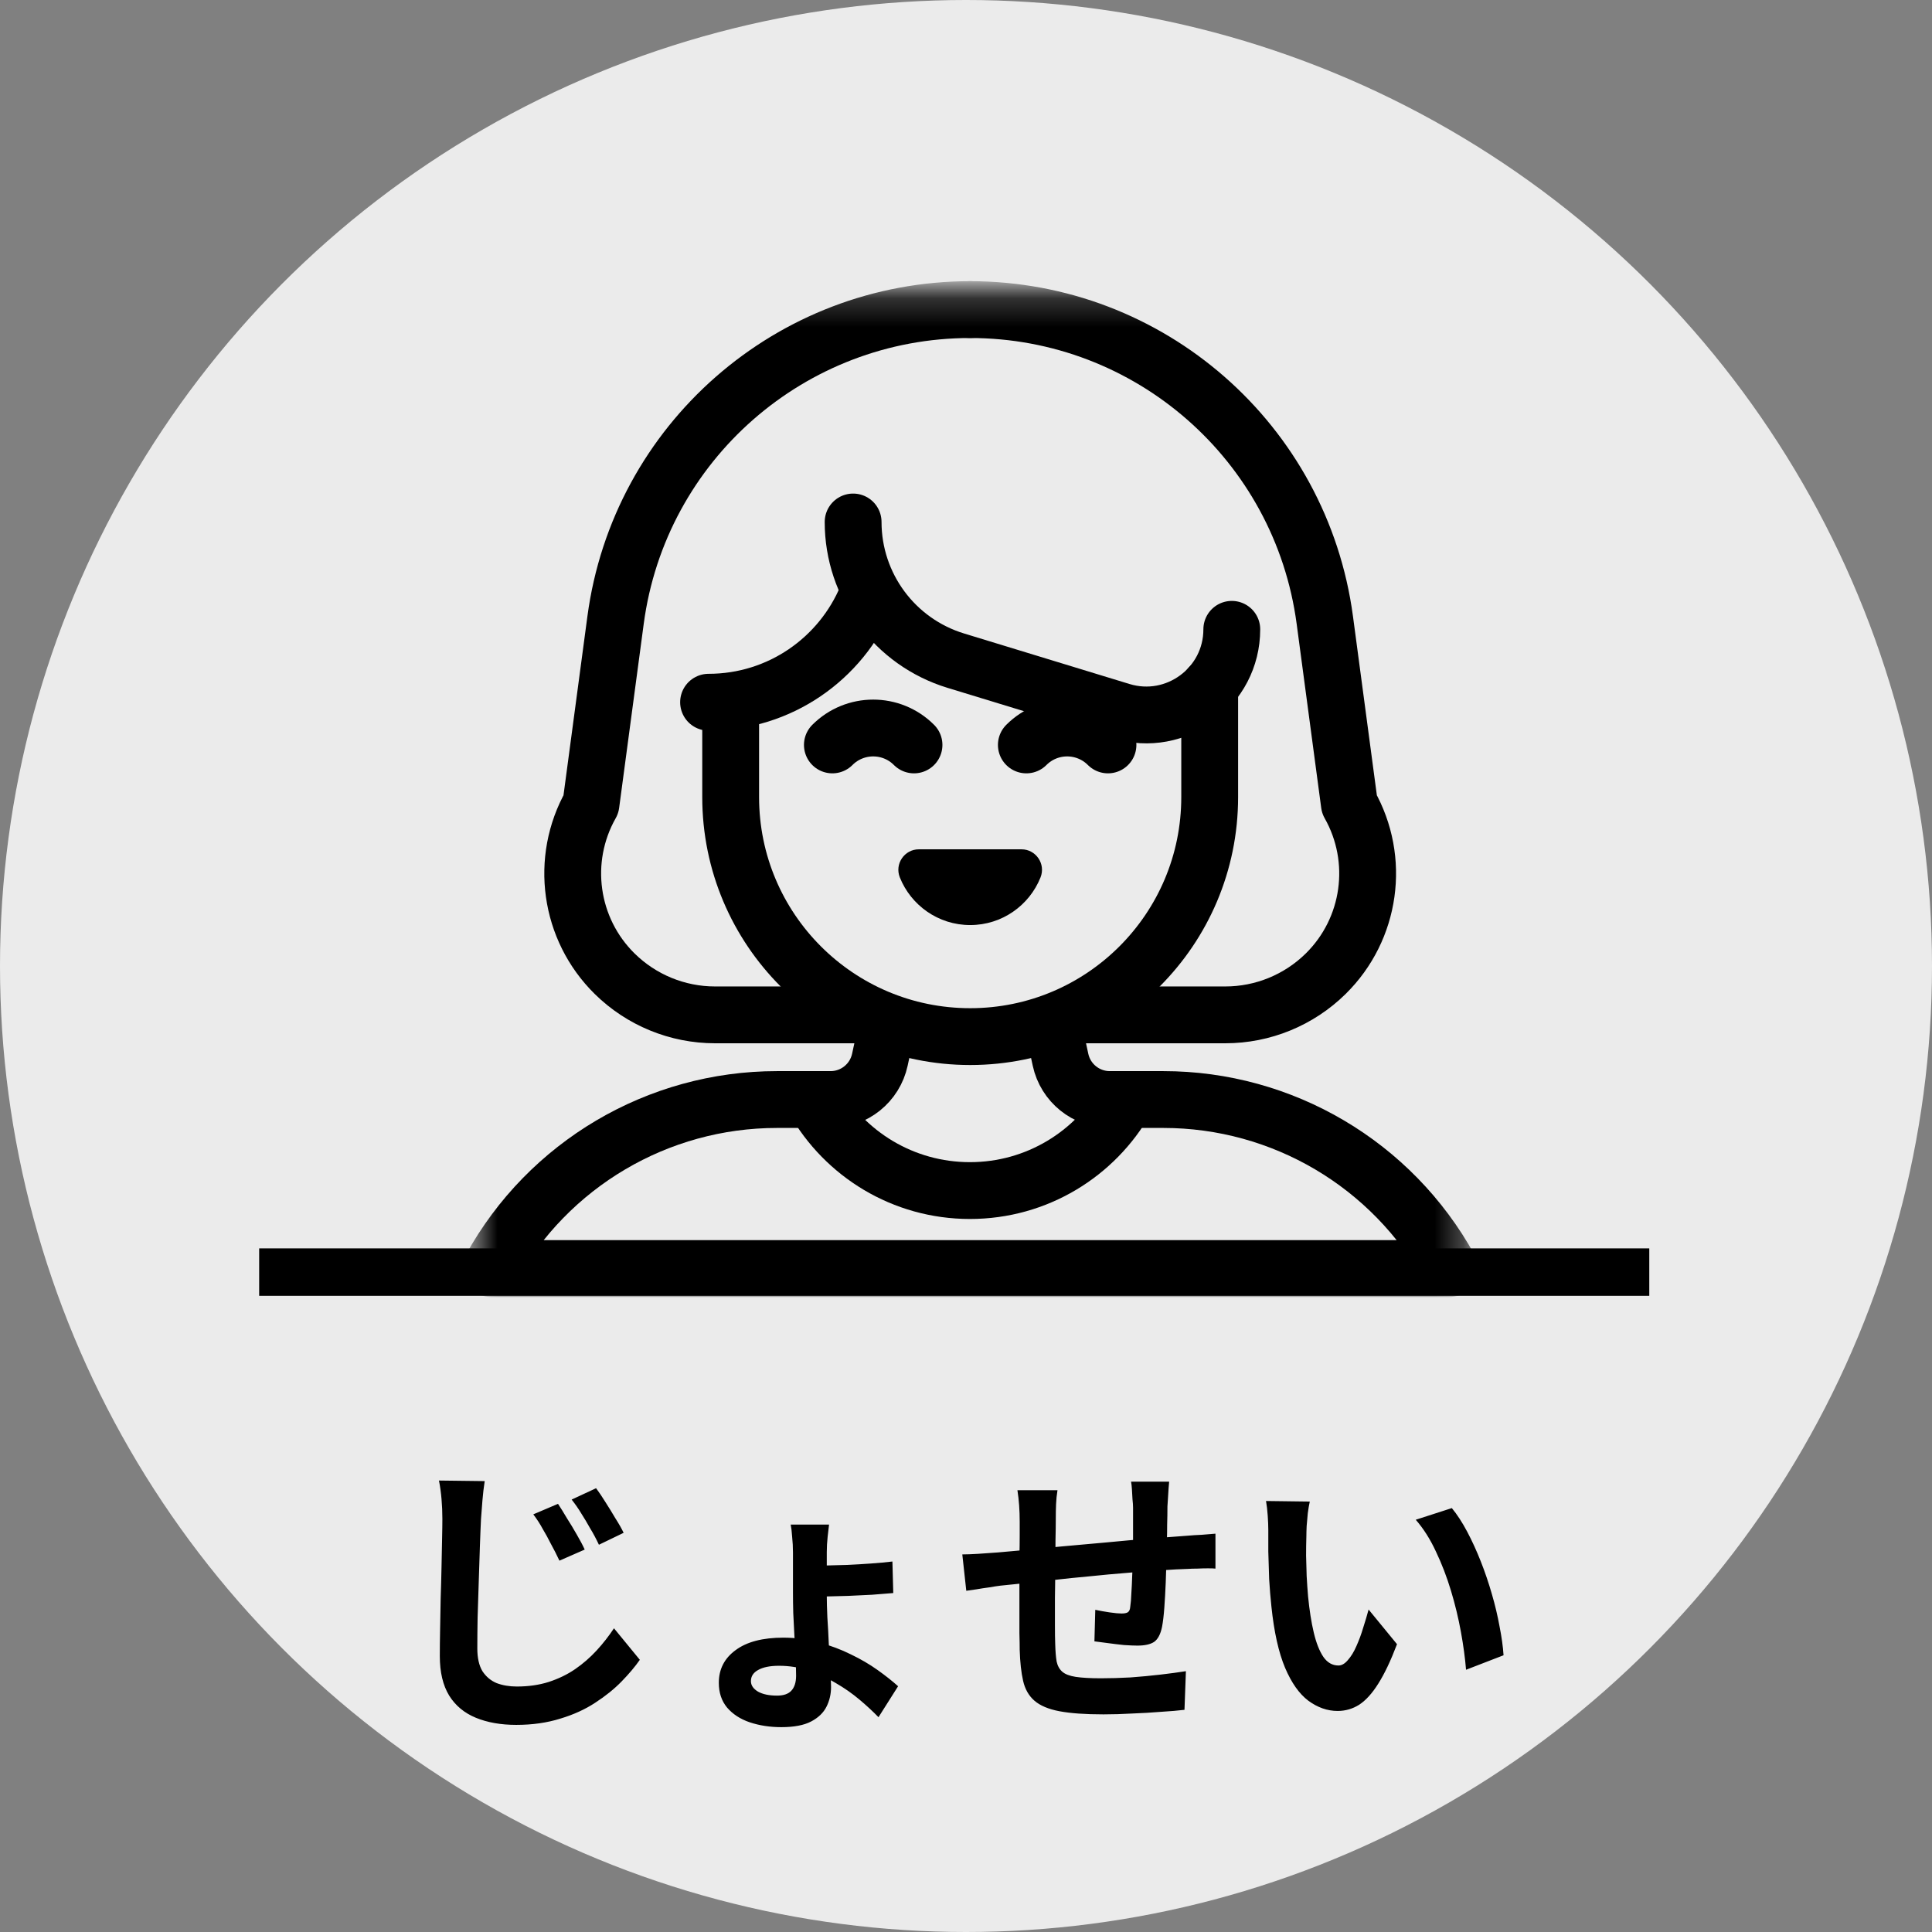<svg width="68" height="68" viewBox="0 0 68 68" fill="none" xmlns="http://www.w3.org/2000/svg">
<rect x="0" y="0" width="68" height="68" fill="#808080" stroke="none"/>
<circle cx="34" cy="34" r="34" fill="#EBEBEB"/>
<mask id="mask0_390_38" style="mask-type:luminance" maskUnits="userSpaceOnUse" x="16" y="10" width="36" height="36">
<path d="M16.585 10.211H51.709V45.334H16.585V10.211Z" fill="white"/>
</mask>
<g mask="url(#mask0_390_38)">
<path d="M34.147 10.897C27.837 10.897 22.5 15.569 21.666 21.824L20.8 28.306C19.697 30.255 20.039 32.702 21.635 34.273C22.577 35.2 23.846 35.72 25.167 35.72H30.597" stroke="black" stroke-width="2" stroke-miterlimit="10" stroke-linecap="round" stroke-linejoin="round"/>
<path d="M34.147 10.897C40.458 10.897 45.794 15.569 46.629 21.824L47.494 28.306C48.597 30.255 48.255 32.702 46.659 34.273C45.717 35.2 44.449 35.72 43.127 35.72H37.84" stroke="black" stroke-width="2" stroke-miterlimit="10" stroke-linecap="round" stroke-linejoin="round"/>
<path d="M25.717 24.971V28.055C25.717 32.711 29.491 36.485 34.147 36.485C38.803 36.485 42.577 32.711 42.577 28.055V24.169" stroke="black" stroke-width="2" stroke-miterlimit="10" stroke-linecap="round" stroke-linejoin="round"/>
<path d="M35.953 29.893C36.463 29.893 36.812 30.409 36.623 30.882C36.23 31.864 35.27 32.559 34.147 32.559C33.024 32.559 32.064 31.864 31.671 30.882C31.482 30.409 31.831 29.893 32.341 29.893H35.953Z" fill="black"/>
<path d="M32.17 26.219C31.377 25.425 30.091 25.425 29.297 26.219" stroke="black" stroke-width="2" stroke-miterlimit="10" stroke-linecap="round" stroke-linejoin="round"/>
<path d="M36.124 26.219C36.917 25.425 38.204 25.425 38.997 26.219" stroke="black" stroke-width="2" stroke-miterlimit="10" stroke-linecap="round" stroke-linejoin="round"/>
<path d="M30.508 21.001C29.6 23.182 27.449 24.716 24.939 24.716" stroke="black" stroke-width="2" stroke-miterlimit="10" stroke-linecap="round" stroke-linejoin="round"/>
<path d="M30.027 18.372C30.027 20.617 31.494 22.598 33.64 23.253L39.463 25.031C41.399 25.622 43.355 24.174 43.355 22.15" stroke="black" stroke-width="2" stroke-miterlimit="10" stroke-linecap="round" stroke-linejoin="round"/>
<path d="M31.243 36.028L30.968 37.301C30.791 38.117 30.069 38.7 29.234 38.7H27.346C23.155 38.7 19.296 40.978 17.271 44.648H51.023C48.998 40.978 45.139 38.7 40.948 38.7H39.06C38.225 38.7 37.503 38.117 37.327 37.301L37.051 36.028" stroke="black" stroke-width="2" stroke-miterlimit="10" stroke-linecap="round" stroke-linejoin="round"/>
<path d="M39.632 38.701C38.548 40.614 36.494 41.904 34.138 41.904C31.783 41.904 29.729 40.614 28.645 38.701" stroke="black" stroke-width="2" stroke-miterlimit="10" stroke-linecap="round" stroke-linejoin="round"/>
</g>
<line x1="9.122" y1="44.774" x2="58.049" y2="44.774" stroke="black" stroke-width="1.67"/>
<path d="M19.64 52.93C19.733 53.07 19.837 53.237 19.95 53.43C20.07 53.617 20.187 53.81 20.3 54.01C20.413 54.203 20.507 54.38 20.58 54.54L19.69 54.93C19.59 54.717 19.49 54.52 19.39 54.34C19.297 54.153 19.2 53.977 19.1 53.81C19.007 53.637 18.897 53.467 18.77 53.3L19.64 52.93ZM20.98 52.38C21.08 52.513 21.19 52.677 21.31 52.87C21.43 53.057 21.547 53.247 21.66 53.44C21.78 53.627 21.877 53.797 21.95 53.95L21.08 54.37C20.98 54.157 20.877 53.963 20.77 53.79C20.67 53.61 20.567 53.437 20.46 53.27C20.36 53.103 20.247 52.94 20.12 52.78L20.98 52.38ZM17.06 52.13C17.027 52.343 17 52.57 16.98 52.81C16.96 53.043 16.943 53.26 16.93 53.46C16.917 53.727 16.903 54.057 16.89 54.45C16.877 54.837 16.863 55.247 16.85 55.68C16.837 56.107 16.823 56.527 16.81 56.94C16.803 57.347 16.8 57.707 16.8 58.02C16.8 58.353 16.86 58.62 16.98 58.82C17.107 59.013 17.273 59.153 17.48 59.24C17.693 59.32 17.93 59.36 18.19 59.36C18.597 59.36 18.97 59.307 19.31 59.2C19.657 59.087 19.967 58.937 20.24 58.75C20.52 58.557 20.773 58.337 21 58.09C21.227 57.843 21.43 57.583 21.61 57.31L22.52 58.42C22.353 58.66 22.14 58.913 21.88 59.18C21.62 59.447 21.31 59.697 20.95 59.93C20.597 60.163 20.187 60.35 19.72 60.49C19.253 60.637 18.737 60.71 18.17 60.71C17.63 60.71 17.157 60.627 16.75 60.46C16.343 60.293 16.03 60.033 15.81 59.68C15.59 59.32 15.48 58.857 15.48 58.29C15.48 58.017 15.483 57.707 15.49 57.36C15.497 57.007 15.503 56.64 15.51 56.26C15.523 55.88 15.533 55.51 15.54 55.15C15.547 54.783 15.553 54.453 15.56 54.16C15.567 53.86 15.57 53.627 15.57 53.46C15.57 53.22 15.56 52.987 15.54 52.76C15.52 52.527 15.49 52.31 15.45 52.11L17.06 52.13ZM29.18 53.66C29.167 53.753 29.15 53.897 29.13 54.09C29.11 54.277 29.1 54.457 29.1 54.63C29.1 54.743 29.1 54.89 29.1 55.07C29.1 55.25 29.1 55.44 29.1 55.64C29.1 55.833 29.1 56.007 29.1 56.16C29.1 56.367 29.107 56.62 29.12 56.92C29.14 57.213 29.157 57.52 29.17 57.84C29.19 58.153 29.207 58.45 29.22 58.73C29.24 59.003 29.25 59.22 29.25 59.38C29.25 59.627 29.197 59.857 29.09 60.07C28.983 60.283 28.803 60.457 28.55 60.59C28.297 60.723 27.947 60.79 27.5 60.79C27.1 60.79 26.73 60.733 26.39 60.62C26.057 60.507 25.79 60.333 25.59 60.1C25.397 59.867 25.3 59.577 25.3 59.23C25.3 58.75 25.497 58.367 25.89 58.08C26.283 57.787 26.843 57.64 27.57 57.64C28.01 57.64 28.43 57.697 28.83 57.81C29.23 57.917 29.603 58.057 29.95 58.23C30.297 58.397 30.61 58.58 30.89 58.78C31.17 58.98 31.41 59.17 31.61 59.35L30.92 60.44C30.727 60.24 30.503 60.033 30.25 59.82C29.997 59.607 29.72 59.413 29.42 59.24C29.127 59.06 28.81 58.913 28.47 58.8C28.137 58.687 27.787 58.63 27.42 58.63C27.1 58.63 26.853 58.68 26.68 58.78C26.513 58.873 26.43 59.003 26.43 59.17C26.43 59.317 26.513 59.44 26.68 59.54C26.847 59.633 27.07 59.68 27.35 59.68C27.577 59.68 27.743 59.623 27.85 59.51C27.963 59.39 28.02 59.213 28.02 58.98C28.02 58.8 28.013 58.587 28 58.34C27.993 58.093 27.98 57.837 27.96 57.57C27.947 57.297 27.933 57.03 27.92 56.77C27.913 56.51 27.91 56.273 27.91 56.06C27.91 55.933 27.91 55.783 27.91 55.61C27.91 55.43 27.91 55.253 27.91 55.08C27.91 54.907 27.91 54.763 27.91 54.65C27.91 54.457 27.9 54.267 27.88 54.08C27.867 53.893 27.85 53.753 27.83 53.66H29.18ZM28.56 55.11C28.673 55.11 28.843 55.107 29.07 55.1C29.297 55.093 29.547 55.087 29.82 55.08C30.1 55.067 30.38 55.05 30.66 55.03C30.94 55.01 31.19 54.987 31.41 54.96L31.44 56.07C31.22 56.09 30.97 56.11 30.69 56.13C30.41 56.143 30.13 56.157 29.85 56.17C29.57 56.177 29.317 56.183 29.09 56.19C28.863 56.19 28.69 56.19 28.57 56.19L28.56 55.11ZM41.15 52.15C41.143 52.203 41.137 52.283 41.13 52.39C41.123 52.49 41.117 52.597 41.11 52.71C41.103 52.823 41.097 52.927 41.09 53.02C41.09 53.24 41.087 53.453 41.08 53.66C41.08 53.867 41.077 54.063 41.07 54.25C41.07 54.43 41.067 54.607 41.06 54.78C41.053 55.073 41.043 55.38 41.03 55.7C41.017 56.02 41 56.317 40.98 56.59C40.96 56.863 40.933 57.087 40.9 57.26C40.847 57.52 40.753 57.697 40.62 57.79C40.487 57.877 40.29 57.92 40.03 57.92C39.917 57.92 39.76 57.913 39.56 57.9C39.367 57.88 39.173 57.857 38.98 57.83C38.793 57.803 38.64 57.783 38.52 57.77L38.55 56.66C38.703 56.693 38.87 56.723 39.05 56.75C39.237 56.777 39.377 56.79 39.47 56.79C39.57 56.79 39.643 56.777 39.69 56.75C39.743 56.717 39.773 56.653 39.78 56.56C39.8 56.433 39.813 56.273 39.82 56.08C39.833 55.887 39.843 55.677 39.85 55.45C39.863 55.217 39.873 54.99 39.88 54.77C39.88 54.59 39.88 54.41 39.88 54.23C39.88 54.043 39.88 53.853 39.88 53.66C39.88 53.46 39.88 53.263 39.88 53.07C39.88 52.983 39.873 52.883 39.86 52.77C39.853 52.65 39.847 52.533 39.84 52.42C39.833 52.307 39.823 52.217 39.81 52.15H41.15ZM37.22 52.45C37.193 52.617 37.177 52.78 37.17 52.94C37.163 53.093 37.16 53.277 37.16 53.49C37.16 53.67 37.157 53.91 37.15 54.21C37.15 54.51 37.147 54.837 37.14 55.19C37.14 55.537 37.137 55.887 37.13 56.24C37.13 56.587 37.13 56.903 37.13 57.19C37.13 57.477 37.133 57.703 37.14 57.87C37.147 58.117 37.163 58.32 37.19 58.48C37.223 58.633 37.29 58.753 37.39 58.84C37.49 58.927 37.647 58.987 37.86 59.02C38.08 59.053 38.377 59.07 38.75 59.07C39.077 59.07 39.423 59.06 39.79 59.04C40.157 59.013 40.51 58.98 40.85 58.94C41.19 58.9 41.487 58.86 41.74 58.82L41.69 60.18C41.47 60.207 41.197 60.23 40.87 60.25C40.543 60.277 40.203 60.297 39.85 60.31C39.497 60.33 39.16 60.34 38.84 60.34C38.193 60.34 37.677 60.303 37.29 60.23C36.903 60.157 36.61 60.033 36.41 59.86C36.21 59.687 36.077 59.453 36.01 59.16C35.943 58.867 35.903 58.503 35.89 58.07C35.89 57.923 35.887 57.727 35.88 57.48C35.88 57.233 35.88 56.96 35.88 56.66C35.88 56.353 35.88 56.04 35.88 55.72C35.88 55.4 35.88 55.097 35.88 54.81C35.887 54.517 35.89 54.26 35.89 54.04C35.89 53.82 35.89 53.66 35.89 53.56C35.89 53.353 35.883 53.16 35.87 52.98C35.857 52.8 35.837 52.623 35.81 52.45H37.22ZM33.87 54.71C34.017 54.71 34.2 54.703 34.42 54.69C34.64 54.677 34.877 54.66 35.13 54.64C35.33 54.62 35.627 54.593 36.02 54.56C36.413 54.52 36.86 54.477 37.36 54.43C37.86 54.383 38.38 54.337 38.92 54.29C39.467 54.237 39.99 54.19 40.49 54.15C40.99 54.11 41.433 54.077 41.82 54.05C41.96 54.037 42.117 54.027 42.29 54.02C42.47 54.007 42.633 53.993 42.78 53.98V55.21C42.727 55.203 42.64 55.2 42.52 55.2C42.4 55.2 42.273 55.203 42.14 55.21C42.013 55.21 41.907 55.213 41.82 55.22C41.56 55.227 41.243 55.243 40.87 55.27C40.497 55.29 40.097 55.32 39.67 55.36C39.243 55.393 38.807 55.433 38.36 55.48C37.92 55.52 37.497 55.563 37.09 55.61C36.683 55.657 36.317 55.697 35.99 55.73C35.663 55.763 35.403 55.79 35.21 55.81C35.103 55.823 34.973 55.843 34.82 55.87C34.667 55.89 34.513 55.913 34.36 55.94C34.213 55.96 34.097 55.977 34.01 55.99L33.87 54.71ZM46.1 52.85C46.073 52.97 46.05 53.107 46.03 53.26C46.017 53.413 46.003 53.563 45.99 53.71C45.983 53.857 45.98 53.977 45.98 54.07C45.973 54.29 45.97 54.517 45.97 54.75C45.977 54.983 45.983 55.223 45.99 55.47C46.003 55.71 46.02 55.95 46.04 56.19C46.087 56.67 46.153 57.093 46.24 57.46C46.327 57.827 46.44 58.113 46.58 58.32C46.72 58.52 46.897 58.62 47.11 58.62C47.223 58.62 47.333 58.557 47.44 58.43C47.553 58.303 47.653 58.14 47.74 57.94C47.833 57.733 47.913 57.517 47.98 57.29C48.053 57.063 48.117 56.85 48.17 56.65L49.17 57.87C48.95 58.45 48.73 58.913 48.51 59.26C48.297 59.6 48.073 59.847 47.84 60C47.607 60.147 47.353 60.22 47.08 60.22C46.72 60.22 46.377 60.1 46.05 59.86C45.73 59.62 45.457 59.233 45.23 58.7C45.003 58.16 44.843 57.443 44.75 56.55C44.717 56.243 44.69 55.92 44.67 55.58C44.657 55.24 44.647 54.917 44.64 54.61C44.64 54.303 44.64 54.05 44.64 53.85C44.64 53.71 44.633 53.543 44.62 53.35C44.607 53.157 44.587 52.983 44.56 52.83L46.1 52.85ZM51.1 53.08C51.287 53.307 51.467 53.583 51.64 53.91C51.813 54.237 51.973 54.587 52.12 54.96C52.267 55.333 52.397 55.717 52.51 56.11C52.623 56.497 52.713 56.877 52.78 57.25C52.853 57.617 52.9 57.953 52.92 58.26L51.6 58.77C51.567 58.363 51.507 57.92 51.42 57.44C51.333 56.96 51.217 56.477 51.07 55.99C50.923 55.503 50.747 55.043 50.54 54.61C50.34 54.177 50.103 53.803 49.83 53.49L51.1 53.08Z" fill="black"/>
</svg>

